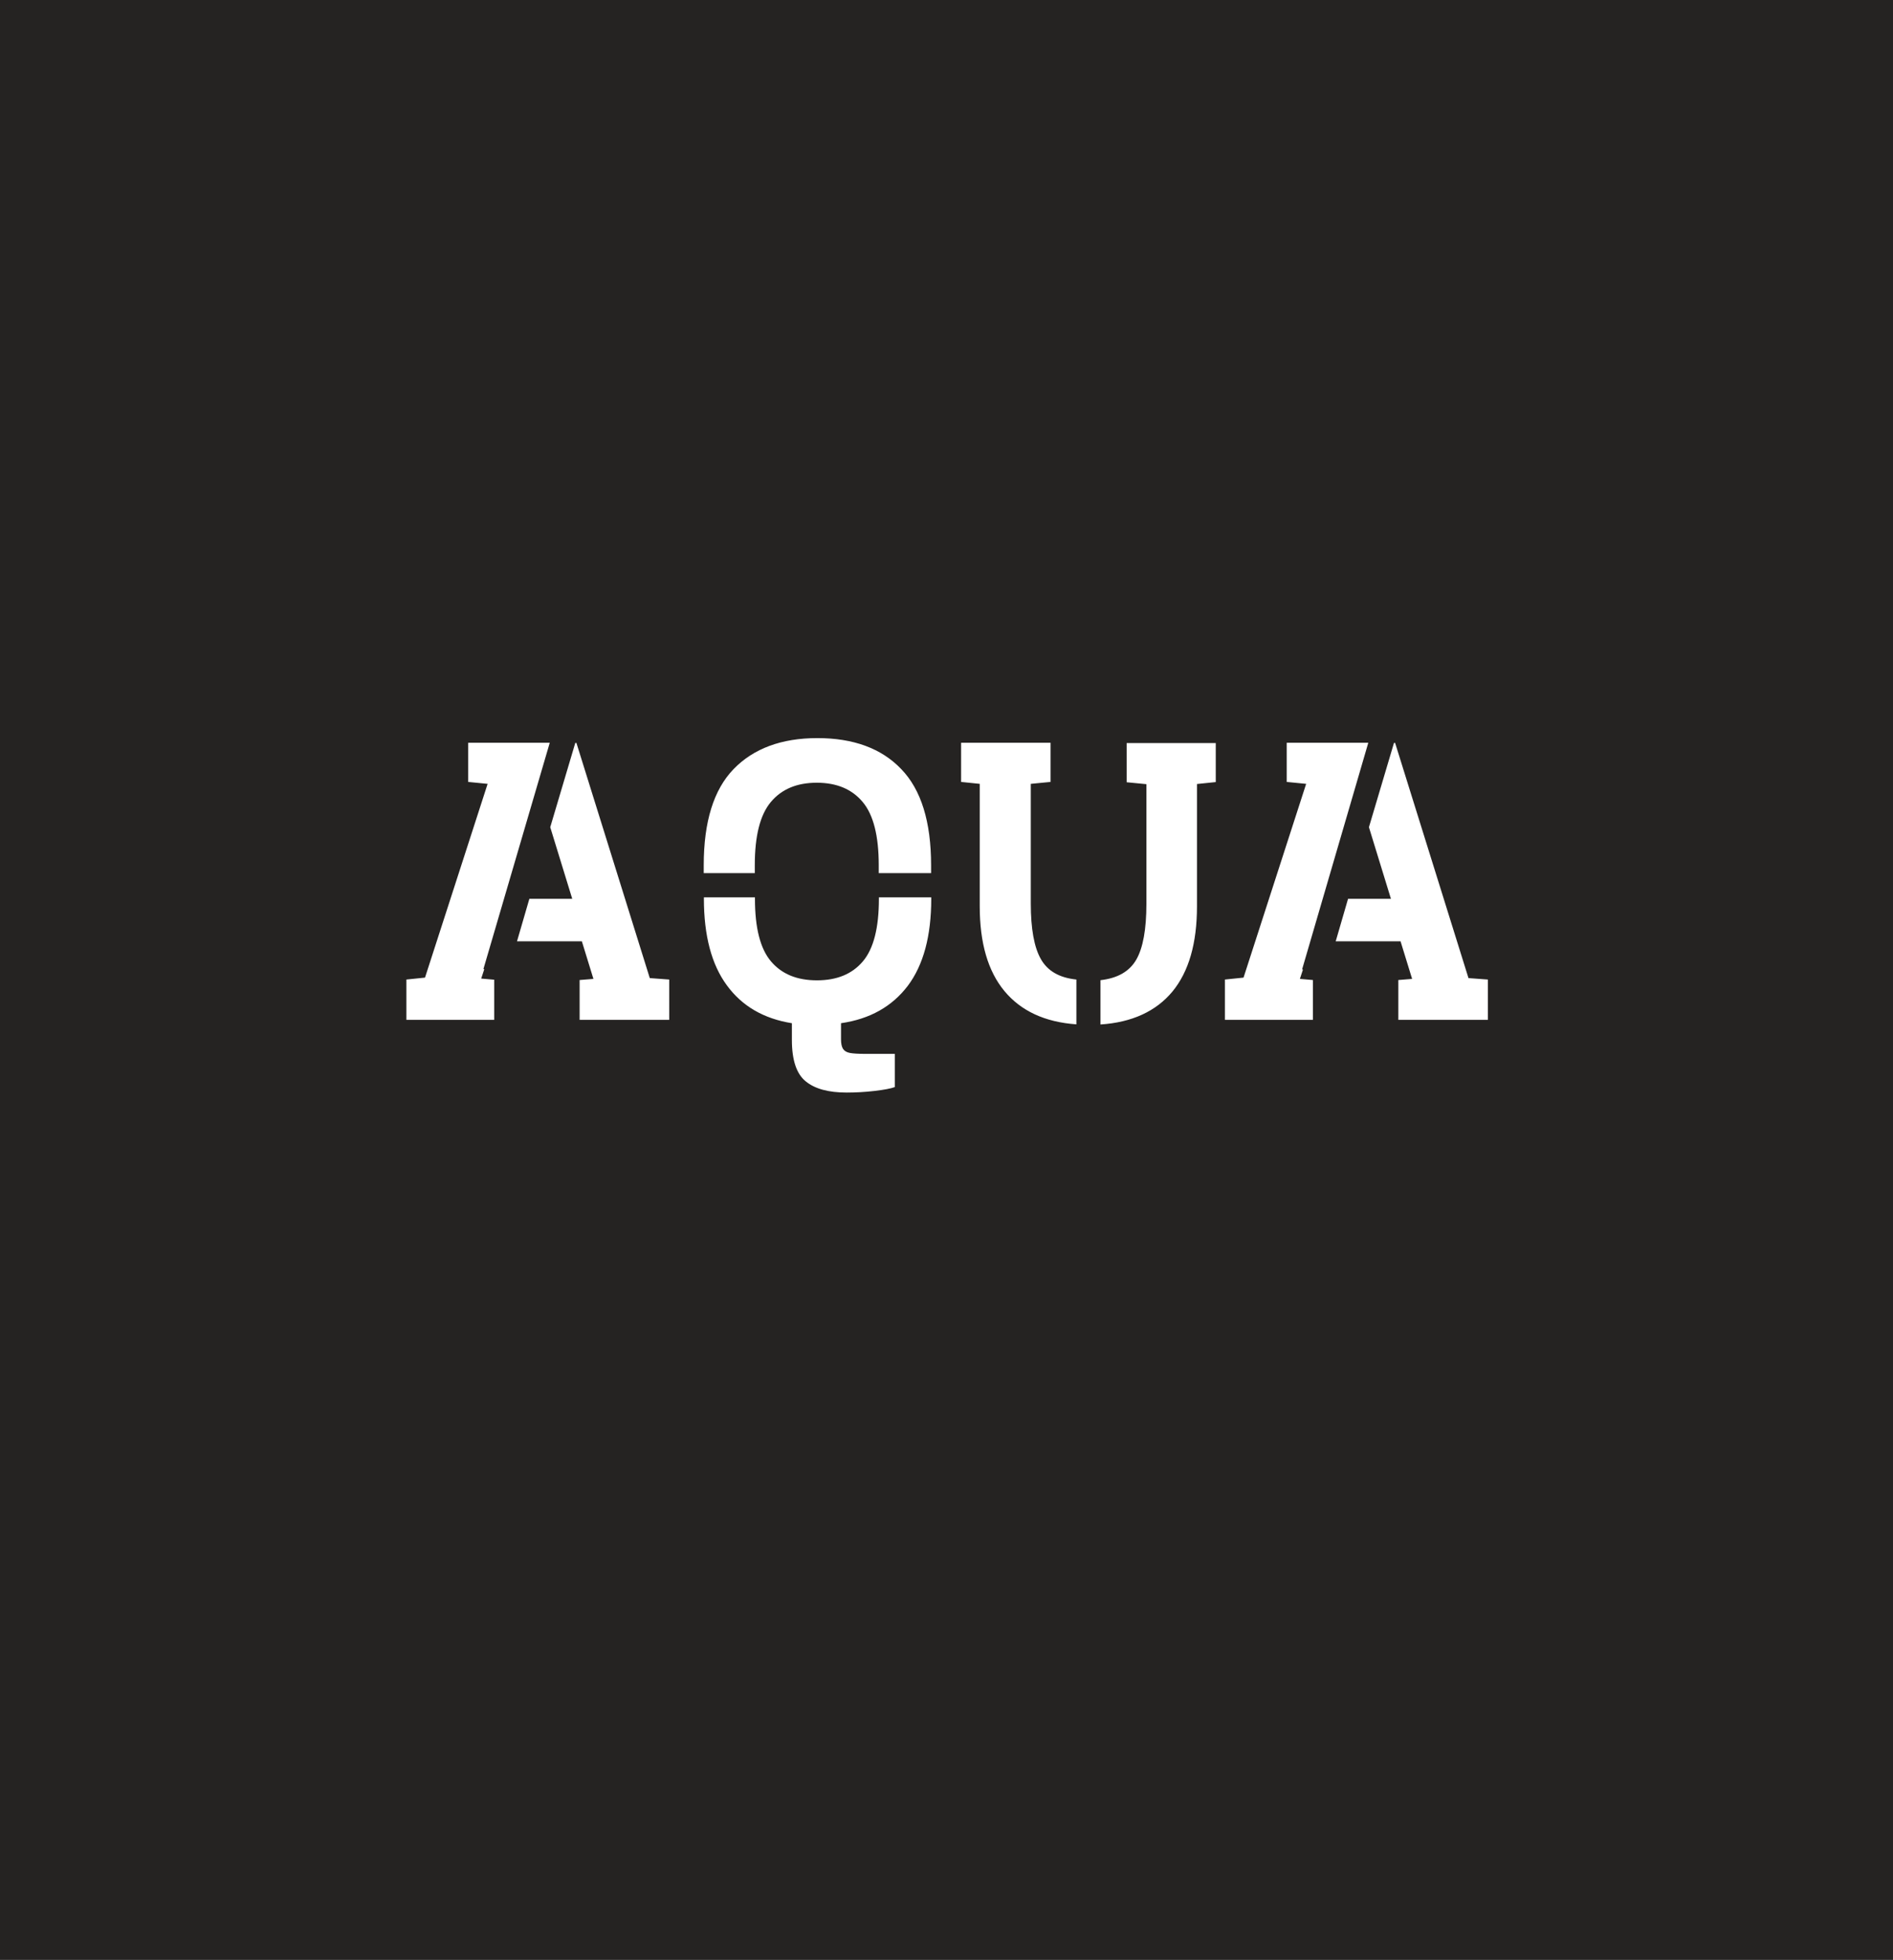 <?xml version="1.0" encoding="utf-8"?>
<!-- Generator: Adobe Illustrator 19.2.0, SVG Export Plug-In . SVG Version: 6.00 Build 0)  -->
<svg version="1.1" id="Layer_1" xmlns="http://www.w3.org/2000/svg" xmlns:xlink="http://www.w3.org/1999/xlink" x="0px" y="0px"
	 viewBox="0 0 1179 1220.9" style="enable-background:new 0 0 1179 1220.9;" xml:space="preserve">
<style type="text/css">
	.st0{fill:#252322;}
</style>
<path class="st0" d="M0,0v1220.9h1179V0H0z M307.9,635.3h-54.8v-25.1l11.6-1.2l39-120.7l-12.1-1.2v-24.4h50.8l-41.3,140.9l0.5,0.2
	l-1.9,5.8l8.1,0.7V635.3z M416.8,635.3H361v-24.8l8.6-0.7l-7.2-23.4H322l7.7-26.5h26.7l-13.7-44.6l15.6-52.5h0.7l45.7,146.5
	l12.1,0.9V635.3z M580,559.9c0,23.2-4.9,41.3-14.6,54.2c-9.8,12.9-23.6,20.7-41.6,23.3v10c0,2.6,0.4,4.6,1.2,5.9
	c0.8,1.3,2.2,2.2,4.2,2.6c2,0.4,5.2,0.6,9.5,0.6h18.6v20.7c-2.5,0.9-6.7,1.7-12.7,2.4c-6,0.7-11.7,1-17.3,1c-11.3,0-19.8-2.3-25.5-7
	c-5.7-4.6-8.6-13.2-8.6-25.8v-10.4c-17.5-2.8-31-10.6-40.5-23.6c-9.5-12.9-14.3-30.9-14.3-54V559h31.8v0.9c0,18.1,3.3,31.1,10,39
	c6.7,7.9,16.2,11.8,28.6,11.8c12.4,0,21.9-3.9,28.6-11.8c6.7-7.9,10-20.9,10-39V559H580V559.9z M580,543.9h-32.7V539
	c0-18.3-3.3-31.4-10-39.4c-6.7-8-16.2-12-28.6-12c-12.4,0-21.9,4-28.6,12c-6.7,8-10,21.1-10,39.4v4.9h-31.8V539
	c0-27.1,6.2-47.1,18.6-59.9c12.4-12.8,29.8-19.3,52.2-19.3c22.4,0,39.9,6.4,52.2,19.3c12.4,12.8,18.6,32.8,18.6,59.9V543.9z
	 M670.3,638.1c-19.5-1.4-34.4-8.3-44.7-20.7c-10.3-12.4-15.4-30-15.4-52.9v-76.2l-11.6-1.2v-24.4h55.7v24.4l-12.3,1.2v74.5
	c0,15.8,2.1,27.4,6.3,34.7c4.2,7.4,11.5,11.6,22.1,12.7V638.1z M757.1,487.2l-11.6,1.2v76.2c0,23.1-5.1,40.7-15.3,53.1
	c-10.2,12.3-25.2,19.2-44.8,20.5v-27.6c10.7-1.2,18.1-5.5,22.3-12.8c4.2-7.3,6.3-18.9,6.3-34.8v-74.5l-12.3-1.2v-24.4h55.5V487.2z
	 M817.7,635.3h-54.8v-25.1l11.6-1.2l39-120.7l-12.1-1.2v-24.4h50.8L811,603.8l0.5,0.2l-1.9,5.8l8.1,0.7V635.3z M926.6,635.3h-55.7
	v-24.8l8.6-0.7l-7.2-23.4h-40.4l7.7-26.5h26.7l-13.7-44.6l15.6-52.5h0.7l45.7,146.5l12.1,0.9V635.3z"/>
</svg>
